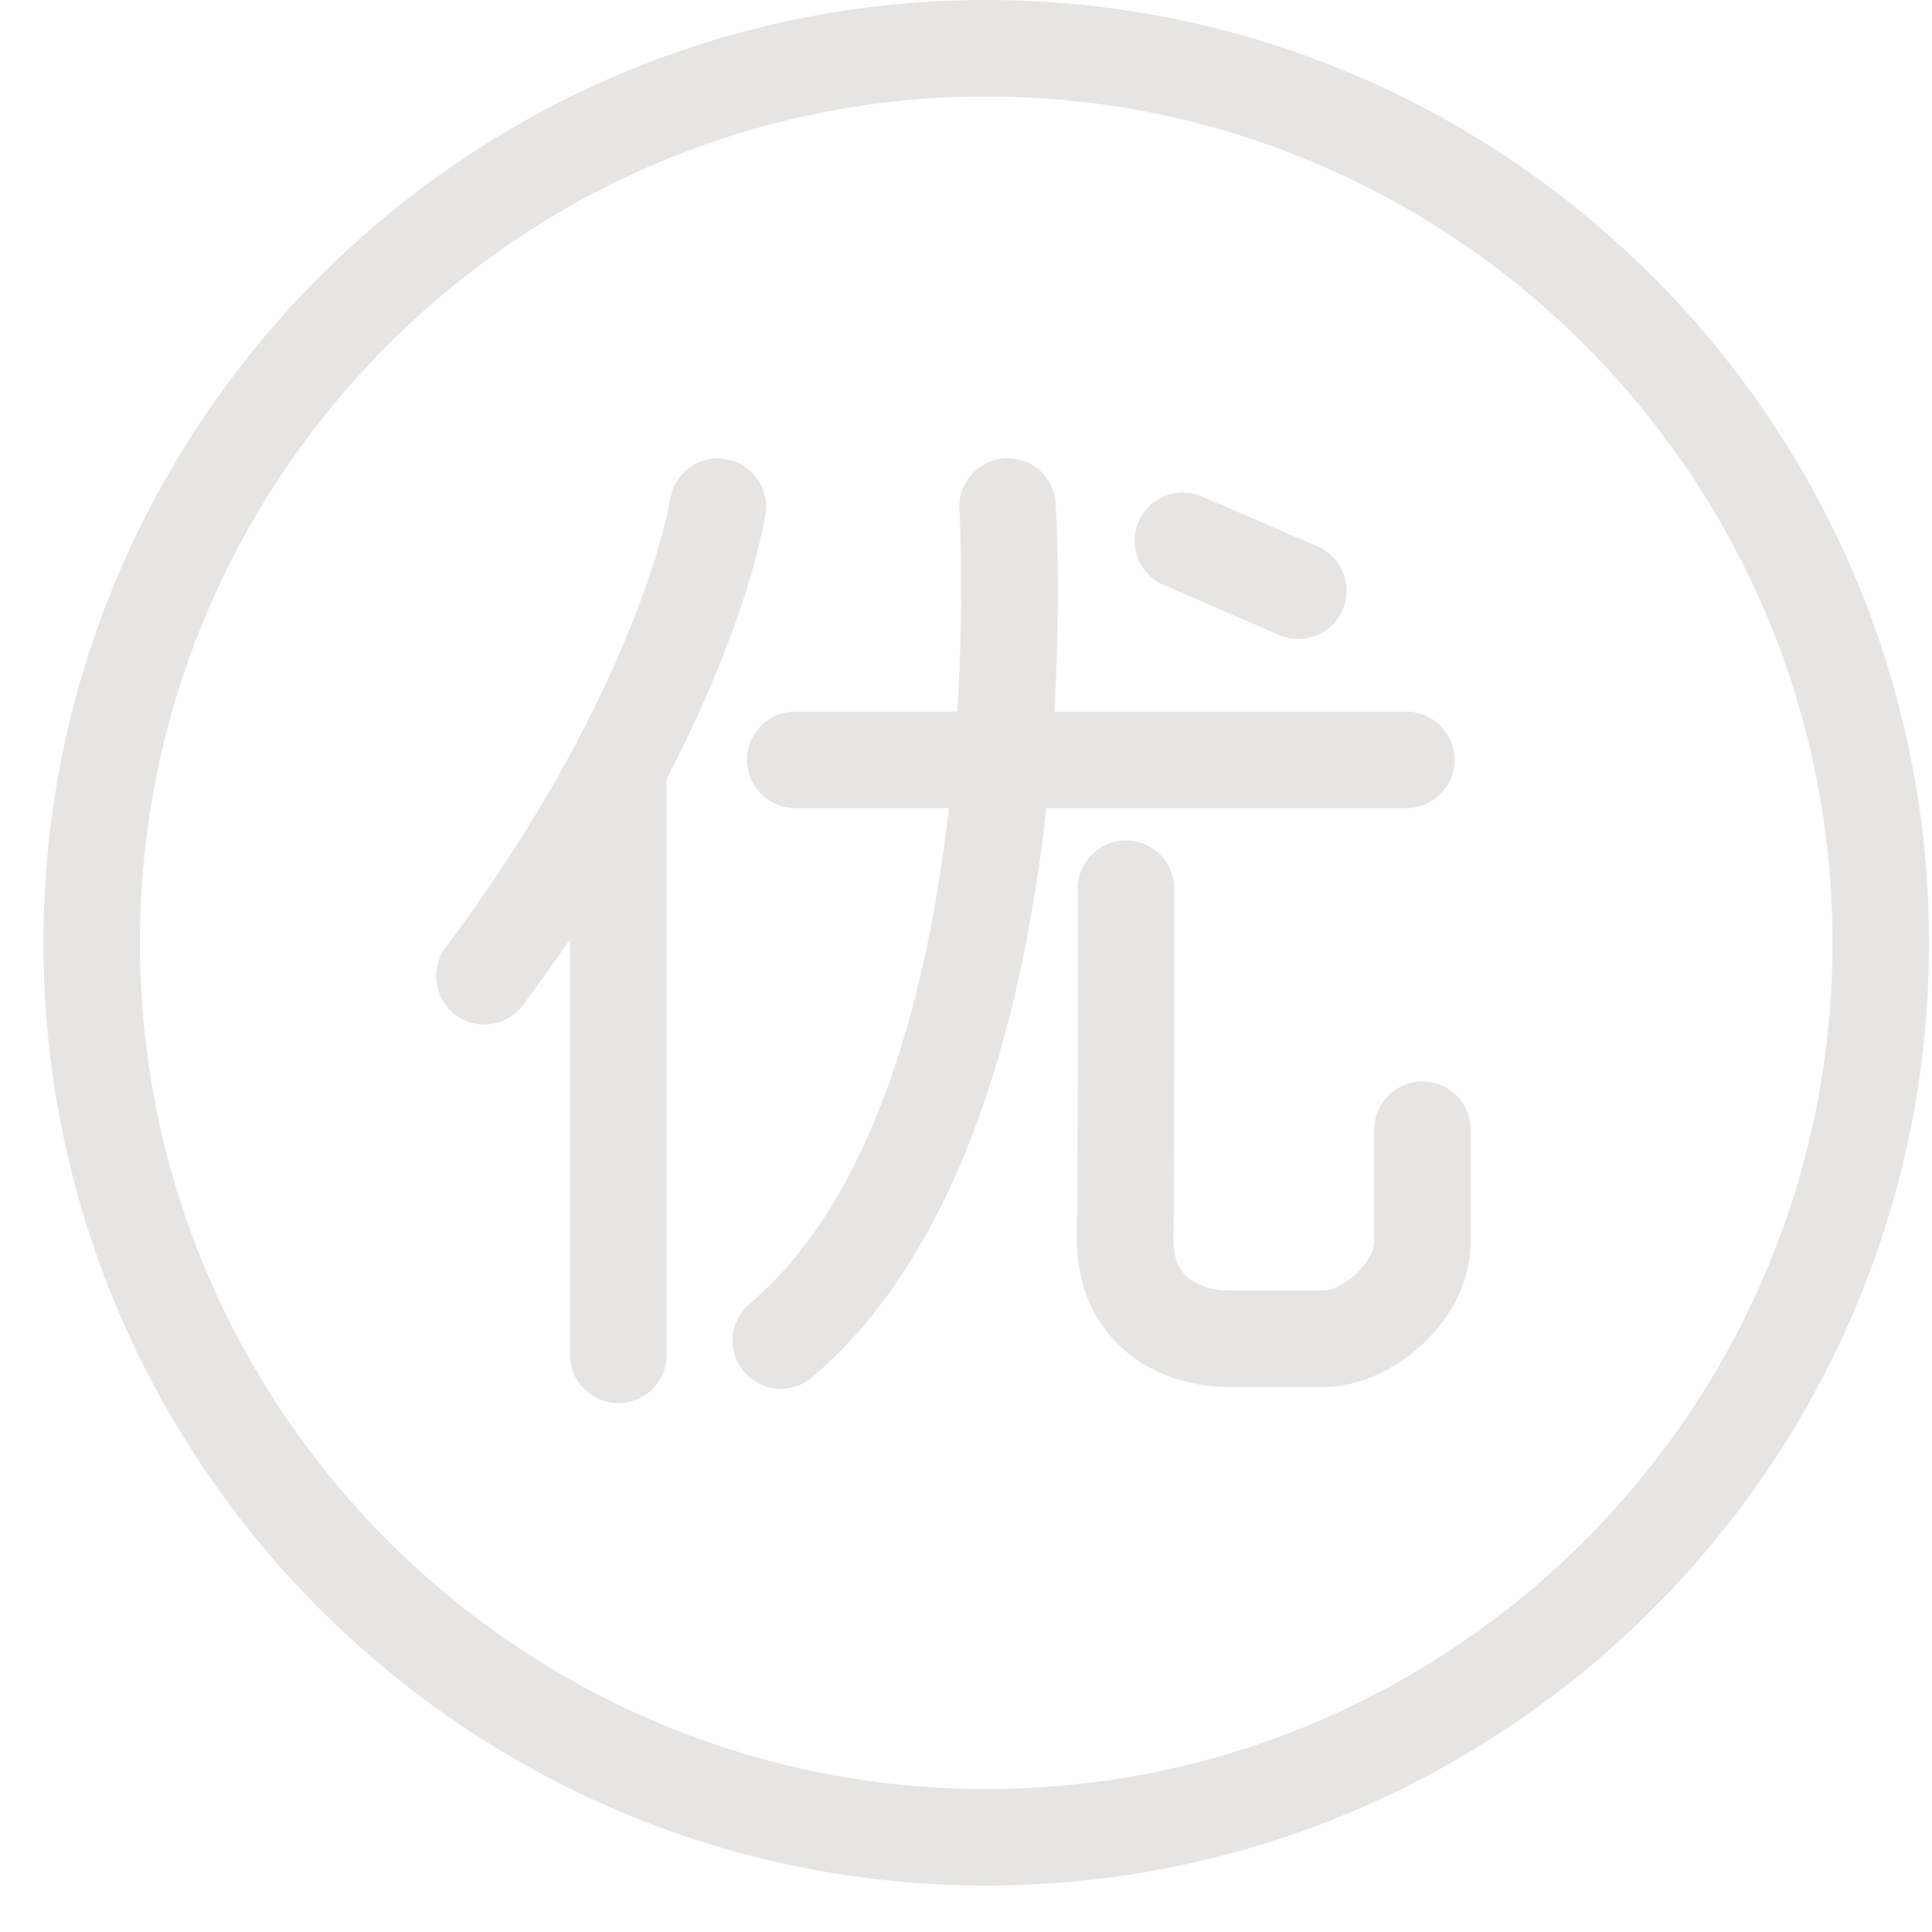<?xml version="1.0" standalone="no"?><!DOCTYPE svg PUBLIC "-//W3C//DTD SVG 1.1//EN" "http://www.w3.org/Graphics/SVG/1.1/DTD/svg11.dtd"><svg t="1528770809320" class="icon" style="" viewBox="0 0 1024 1024" version="1.1" xmlns="http://www.w3.org/2000/svg" p-id="4935" xmlns:xlink="http://www.w3.org/1999/xlink" width="48" height="48"><defs><style type="text/css"></style></defs><path d="M522.71 0c-275.539 0-499.707 224.156-499.707 499.688s224.167 499.686 499.707 499.686c275.546 0 499.709-224.154 499.709-499.686C1022.421 224.156 798.255 0 522.71 0zM522.71 948.235C275.373 948.235 74.147 747.018 74.147 499.688S275.373 51.14 522.71 51.14c247.342 0 448.567 201.219 448.567 448.547C971.277 747.018 770.05 948.235 522.71 948.235zM405.76 272.152c2.013-13.951-7.624-26.851-21.558-28.916-14.001-2.001-26.936 7.59-29.034 21.508-0.151 0.983-16.115 99.935-118.934 237.376-8.459 11.304-6.143 27.335 5.159 35.791 4.596 3.43 9.975 5.094 15.301 5.094 7.774 0 15.469-3.546 20.494-10.255 8.943-11.954 17.212-23.607 24.973-34.994l0 220.345c0 14.119 11.452 25.572 25.57 25.572 14.116 0 25.573-11.45 25.573-25.572L353.302 412.848C396.947 329.301 405.301 275.301 405.76 272.152zM745.396 428.304c14.117 0 25.571-11.452 25.571-25.572 0-14.115-11.451-25.57-25.571-25.57L558.811 377.162c3.598-60.892 1.02-105.386 0.712-110.289-0.879-14.086-12.622-24.789-27.14-23.907-14.082 0.9-24.786 13.034-23.904 27.135 0.079 1.171 2.677 45.932-1.081 107.061L421.492 377.162c-14.116 0-25.57 11.454-25.57 25.57 0 14.119 11.453 25.572 25.57 25.572l81.451 0c-10.68 93.924-38.017 205.51-105.59 262.681-10.787 9.122-12.137 25.267-3.011 36.038 5.058 5.977 12.285 9.059 19.542 9.059 5.826 0 11.703-1.981 16.498-6.043 81.529-68.98 112.731-197.479 124.142-301.734L745.396 428.304 745.396 428.304zM753.918 573.201c-14.113 0-25.569 11.456-25.569 25.575l0 59.163c0 12.002-17.581 26.07-26.604 26.07l-50.958 0c-6.678 0-16.598-2.149-22.558-8.189-4.329-4.398-6.377-10.757-6.261-19.444 0.564-40.985 0.431-179.493 0.431-185.37-0.018-14.117-11.453-25.554-25.571-25.554l-0.018 0c-14.134 0.016-25.573 11.468-25.555 25.585 0 1.449 0.133 144.018-0.431 184.635-0.384 28.353 11.2 46.129 20.99 56.054 20.843 21.142 48.18 23.424 58.97 23.424l50.958 0c35.215 0 77.748-34.443 77.748-77.211l0-59.163C779.492 584.657 768.036 573.201 753.918 573.201zM616.807 310.092l61.197 26.452c3.297 1.433 6.742 2.097 10.121 2.097 9.891 0 19.312-5.759 23.493-15.432 5.608-12.951-0.367-27.999-13.337-33.611l-61.199-26.454c-12.918-5.643-28.002 0.367-33.61 13.335C597.861 289.432 603.836 304.482 616.807 310.092z" p-id="4936" fill="#E6E5E3"></path></svg>